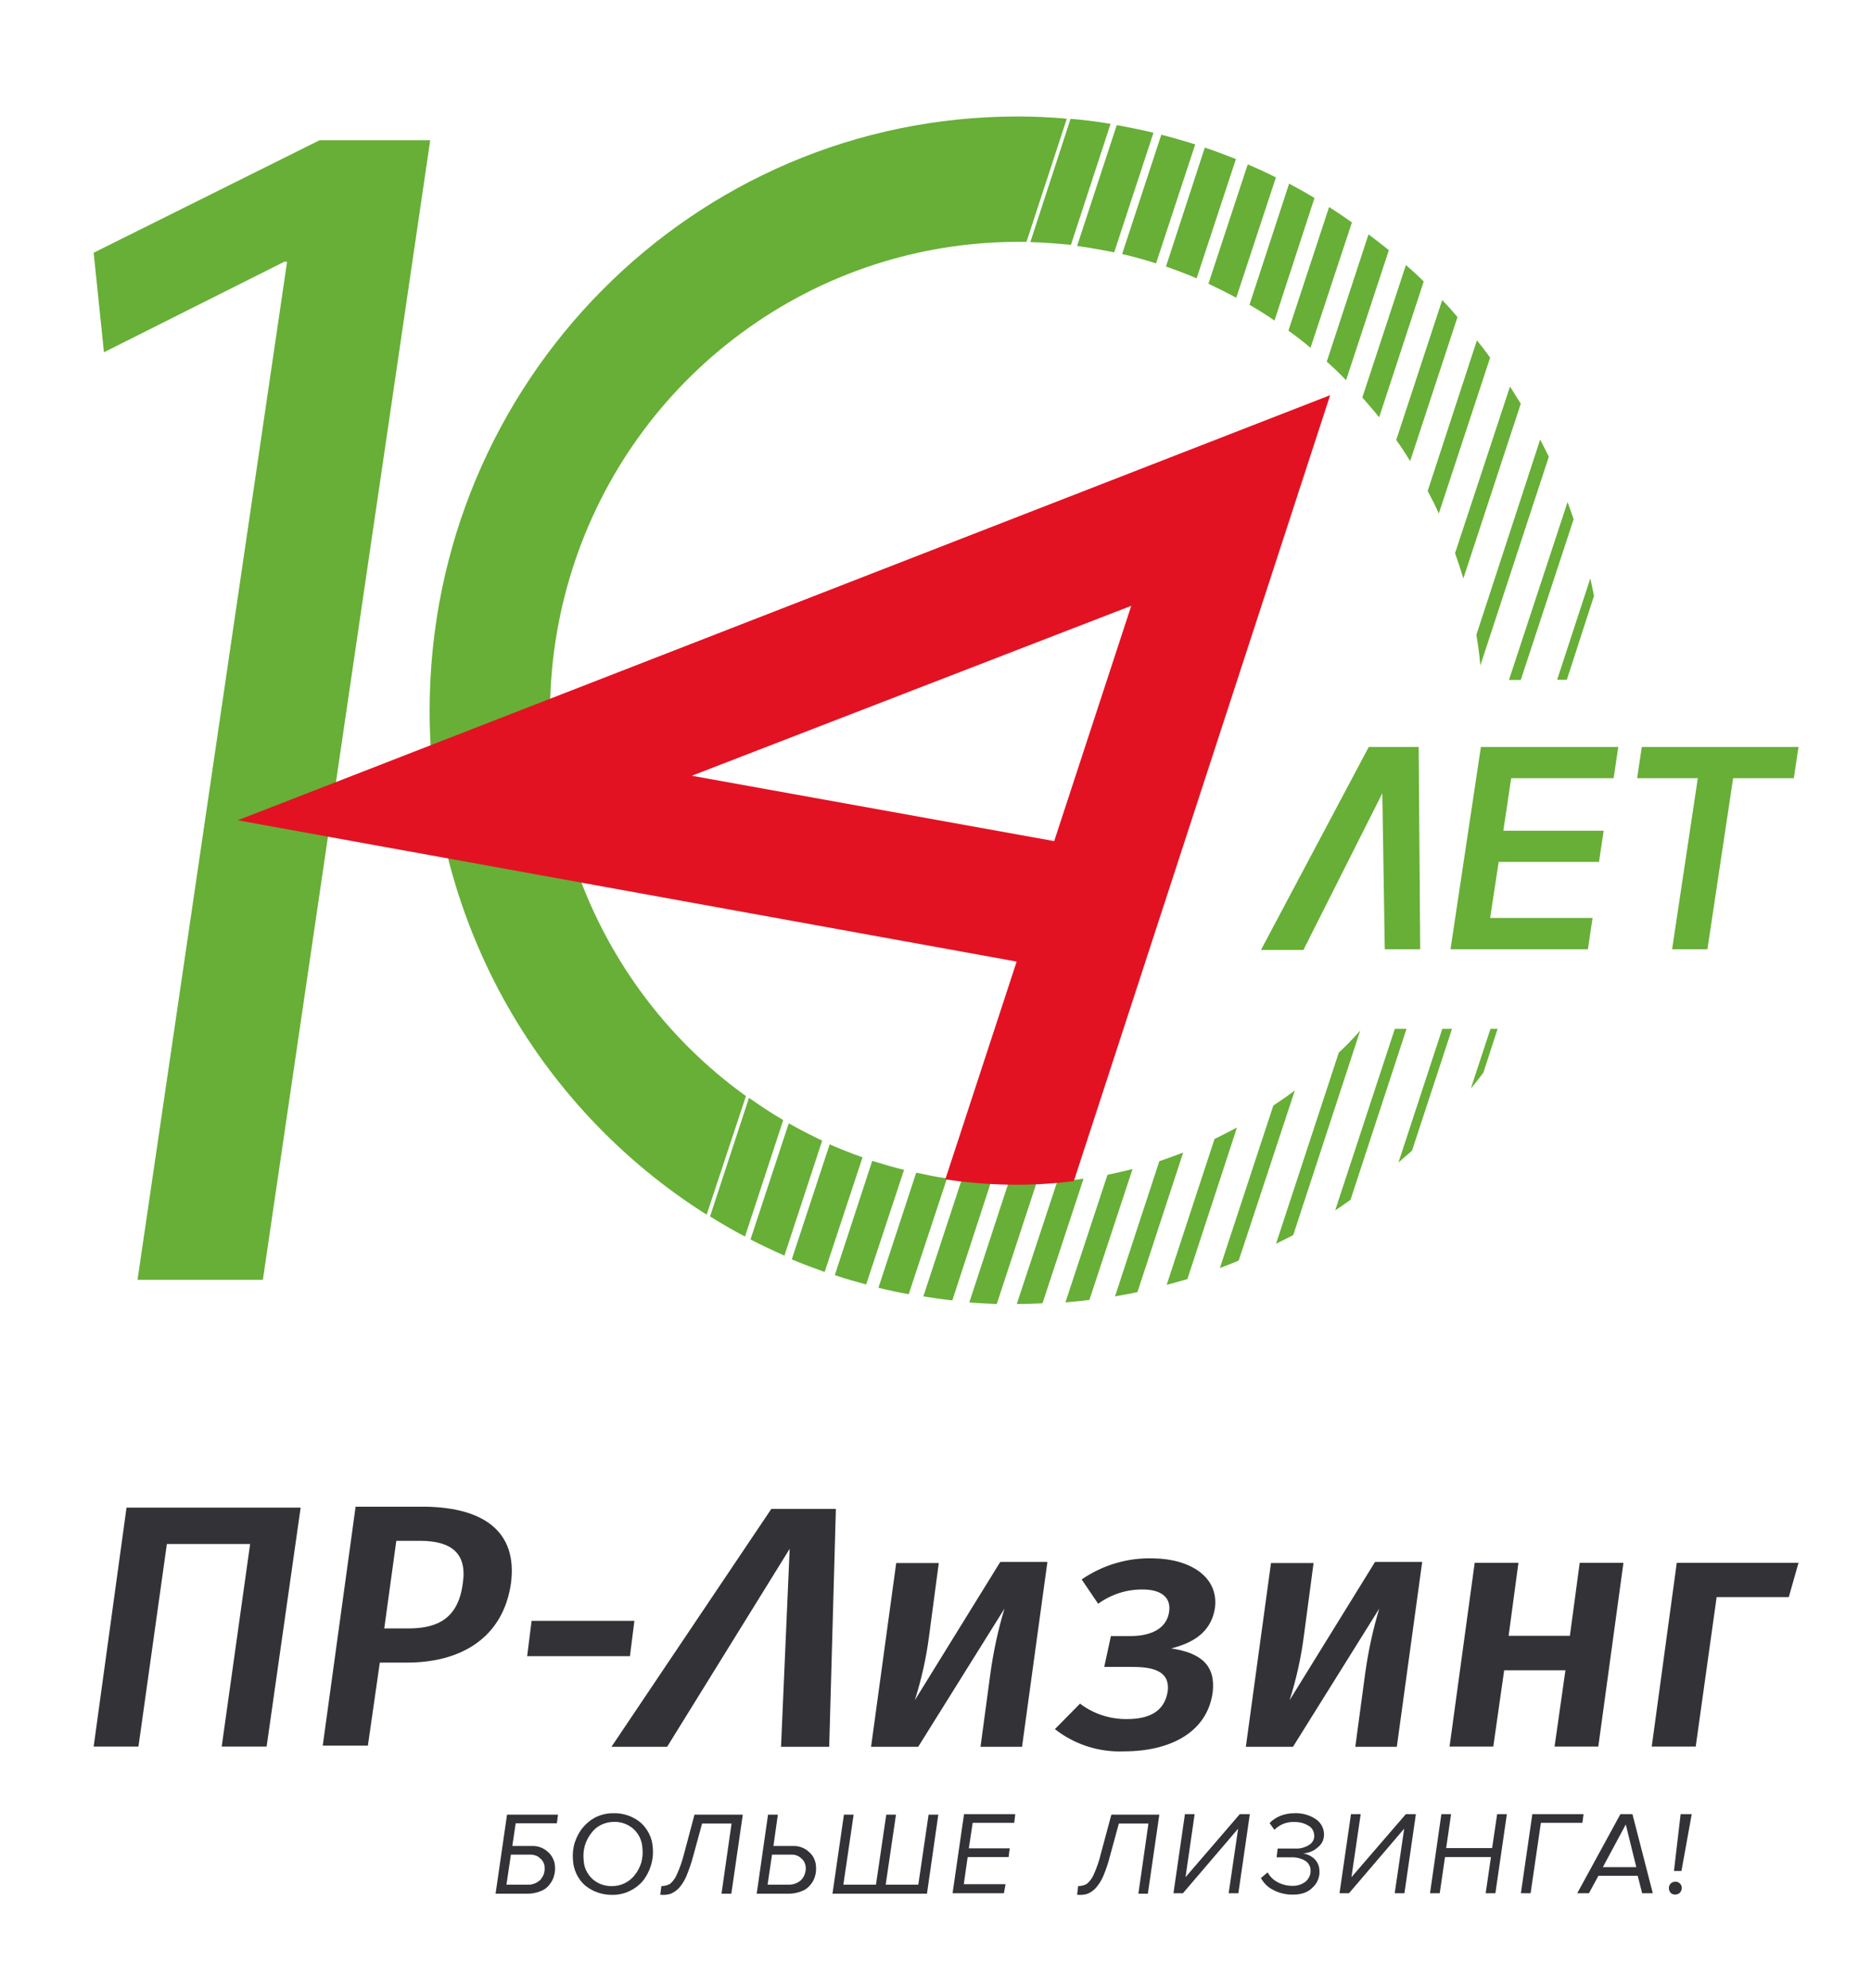 <svg width="16" height="17" viewBox="0 0 16 17" fill="none" xmlns="http://www.w3.org/2000/svg">
<path d="M2.455 2.238H2.431L0.889 3.012L0.801 2.161L2.733 1.199H3.679L2.248 10.943H1.176L2.455 2.238Z" fill="#67AF36"/>
<path d="M7.731 10.003C7.639 9.981 7.548 9.953 7.459 9.926L7.139 10.903C7.227 10.934 7.319 10.958 7.407 10.983L7.731 10.003Z" fill="#67AF36"/>
<path d="M7.031 9.753C6.934 9.707 6.839 9.658 6.745 9.605L6.418 10.598C6.513 10.647 6.61 10.693 6.708 10.736L7.031 9.753Z" fill="#67AF36"/>
<path d="M12.175 2.407C12.127 2.358 12.075 2.312 12.023 2.266L11.65 3.399C11.699 3.455 11.748 3.51 11.794 3.568L12.175 2.407Z" fill="#67AF36"/>
<path d="M7.376 9.896C7.281 9.862 7.187 9.825 7.095 9.785L6.771 10.768C6.863 10.808 6.958 10.842 7.052 10.876L7.376 9.896Z" fill="#67AF36"/>
<path d="M11.366 1.77L11.018 2.827C11.082 2.873 11.146 2.922 11.207 2.974L11.561 1.902C11.497 1.856 11.433 1.813 11.366 1.77Z" fill="#67AF36"/>
<path d="M8.473 10.111C8.388 10.108 8.305 10.099 8.223 10.09L7.896 11.085C7.979 11.098 8.061 11.11 8.144 11.119L8.473 10.111Z" fill="#67AF36"/>
<path d="M11.877 2.139C11.819 2.093 11.761 2.047 11.703 2.004L11.346 3.092C11.404 3.144 11.459 3.196 11.511 3.251L11.877 2.139Z" fill="#67AF36"/>
<path d="M8.863 10.117C8.805 10.12 8.744 10.12 8.683 10.12H8.622L8.289 11.137C8.365 11.143 8.445 11.146 8.524 11.15L8.863 10.117Z" fill="#67AF36"/>
<path d="M8.098 10.076C8.009 10.064 7.924 10.046 7.835 10.027L7.512 11.011C7.597 11.032 7.683 11.051 7.771 11.066L8.098 10.076Z" fill="#67AF36"/>
<path d="M9.971 2.279C10.059 2.31 10.148 2.343 10.233 2.38L10.569 1.36C10.48 1.326 10.395 1.292 10.303 1.262L9.971 2.279Z" fill="#67AF36"/>
<path d="M11.241 1.693C11.171 1.65 11.098 1.61 11.024 1.57L10.685 2.606C10.759 2.649 10.829 2.692 10.899 2.741L11.241 1.693Z" fill="#67AF36"/>
<path d="M10.334 2.426C10.413 2.463 10.493 2.503 10.572 2.546L10.911 1.517C10.832 1.477 10.752 1.44 10.67 1.406L10.334 2.426Z" fill="#67AF36"/>
<path d="M9.596 2.172C9.693 2.194 9.791 2.222 9.886 2.252L10.221 1.235C10.127 1.205 10.029 1.177 9.931 1.152L9.596 2.172Z" fill="#67AF36"/>
<path d="M8.811 2.07C8.927 2.073 9.043 2.082 9.158 2.094L9.497 1.059C9.384 1.04 9.271 1.025 9.155 1.016L8.811 2.07Z" fill="#67AF36"/>
<path d="M9.211 2.103C9.318 2.118 9.425 2.137 9.528 2.158L9.864 1.135C9.76 1.11 9.657 1.089 9.55 1.07L9.211 2.103Z" fill="#67AF36"/>
<path d="M6.371 10.573L6.698 9.577C6.597 9.519 6.5 9.454 6.405 9.387L6.072 10.401C6.17 10.462 6.271 10.521 6.371 10.573Z" fill="#67AF36"/>
<path d="M11.632 8.812C11.574 8.877 11.513 8.942 11.449 9L10.912 10.635L11.059 10.561L11.632 8.812Z" fill="#67AF36"/>
<path d="M12.028 8.797H11.928L11.418 10.349C11.461 10.321 11.507 10.29 11.549 10.259L12.028 8.797Z" fill="#67AF36"/>
<path d="M12.417 8.797H12.334L11.959 9.94C11.999 9.906 12.035 9.872 12.075 9.839L12.417 8.797Z" fill="#67AF36"/>
<path d="M11.073 9.324C11.012 9.37 10.95 9.413 10.889 9.453L10.432 10.842C10.487 10.821 10.539 10.802 10.593 10.778L11.073 9.324Z" fill="#67AF36"/>
<path d="M12.904 5.814H13.005L13.457 4.44C13.441 4.391 13.423 4.342 13.405 4.293L12.904 5.814Z" fill="#67AF36"/>
<path d="M12.807 8.797H12.746L12.578 9.307C12.615 9.264 12.651 9.218 12.685 9.172L12.807 8.797Z" fill="#67AF36"/>
<path d="M10.578 9.641C10.514 9.674 10.45 9.708 10.386 9.739L9.977 10.986C10.035 10.971 10.096 10.953 10.154 10.937L10.578 9.641Z" fill="#67AF36"/>
<path d="M6.379 9.372C5.689 8.876 5.174 8.173 4.907 7.364C4.64 6.554 4.636 5.68 4.894 4.868C5.152 4.055 5.66 3.347 6.345 2.844C7.029 2.34 7.854 2.069 8.702 2.068H8.778L9.123 1.015C8.983 1.002 8.842 0.996 8.702 0.996C5.927 0.996 3.677 3.267 3.674 6.072C3.673 6.935 3.89 7.783 4.304 8.538C4.719 9.292 5.317 9.928 6.043 10.386L6.379 9.372Z" fill="#67AF36"/>
<path d="M9.266 10.078C9.19 10.09 9.117 10.097 9.04 10.106L8.695 11.15H8.698C8.772 11.15 8.842 11.147 8.915 11.144L9.266 10.078Z" fill="#67AF36"/>
<path d="M12.625 5.429C12.641 5.516 12.652 5.603 12.659 5.691L13.245 3.905L13.171 3.758L12.625 5.429Z" fill="#67AF36"/>
<path d="M12.443 4.73C12.468 4.801 12.492 4.872 12.514 4.946L13.005 3.452L12.913 3.305L12.443 4.73Z" fill="#67AF36"/>
<path d="M13.631 5.096C13.622 5.044 13.609 4.994 13.6 4.945L13.316 5.812H13.399L13.631 5.096Z" fill="#67AF36"/>
<path d="M9.316 11.115L9.685 9.996C9.615 10.014 9.542 10.03 9.471 10.045L9.111 11.136C9.178 11.13 9.249 11.124 9.316 11.115Z" fill="#67AF36"/>
<path d="M10.118 9.855C10.051 9.88 9.984 9.905 9.914 9.929L9.535 11.085C9.599 11.072 9.663 11.063 9.727 11.048L10.118 9.855Z" fill="#67AF36"/>
<path d="M11.94 3.762C11.982 3.82 12.022 3.882 12.059 3.943L12.464 2.711C12.422 2.662 12.379 2.612 12.333 2.566L11.94 3.762Z" fill="#67AF36"/>
<path d="M12.209 4.198C12.243 4.262 12.276 4.327 12.304 4.391L12.743 3.058C12.707 3.008 12.67 2.959 12.63 2.91L12.209 4.198Z" fill="#67AF36"/>
<path d="M11.705 6.387L10.783 8.123H11.146L11.821 6.783L11.842 8.117H12.145L12.132 6.387H11.705Z" fill="#67AF36"/>
<path d="M13.799 6.654L13.839 6.387H12.664L12.404 8.117H13.579L13.619 7.849H12.743L12.816 7.37H13.674L13.714 7.103H12.856L12.923 6.654H13.799Z" fill="#67AF36"/>
<path d="M14.04 6.387L14 6.654H14.519L14.299 8.117H14.601L14.821 6.654H15.34L15.38 6.387H14.04Z" fill="#67AF36"/>
<path d="M8.691 10.13C8.488 10.13 8.285 10.114 8.084 10.084L8.694 8.222L2.033 7.014L11.375 3.379L9.183 10.099C9.02 10.12 8.856 10.13 8.691 10.13ZM9.674 5.18L5.916 6.633L9.015 7.192L9.674 5.18Z" fill="#E21223"/>
<path d="M2.28 14.934H1.896L2.139 13.202H1.427L1.184 14.934H0.801L1.082 12.891H2.571L2.28 14.934Z" fill="#323237"/>
<path d="M4.37 13.535C4.303 14.007 3.939 14.216 3.481 14.216H3.248L3.146 14.926H2.76L3.041 12.883H3.641C4.144 12.892 4.425 13.101 4.37 13.535ZM3.958 13.535C3.996 13.278 3.855 13.175 3.593 13.175H3.389L3.286 13.924H3.491C3.741 13.924 3.92 13.84 3.958 13.535Z" fill="#323237"/>
<path d="M4.546 13.859H5.425L5.387 14.161H4.508L4.546 13.859Z" fill="#323237"/>
<path d="M7.091 14.936H6.679L6.753 13.243L5.705 14.936H5.229L6.596 12.902H7.148L7.091 14.936Z" fill="#323237"/>
<path d="M8.74 14.936H8.385L8.469 14.312C8.495 14.123 8.535 13.936 8.59 13.754L7.852 14.936H7.449L7.664 13.365H8.028L7.945 13.989C7.921 14.175 7.88 14.359 7.823 14.538L8.554 13.355H8.957L8.74 14.936Z" fill="#323237"/>
<path d="M10.389 13.754C10.36 13.924 10.248 14.037 10.015 14.095C10.277 14.133 10.398 14.246 10.37 14.473C10.322 14.814 10.005 14.975 9.612 14.975C9.399 14.984 9.19 14.917 9.021 14.785L9.236 14.567C9.352 14.655 9.493 14.701 9.638 14.699C9.817 14.699 9.958 14.641 9.986 14.461C10.005 14.301 9.884 14.253 9.686 14.253H9.443L9.5 13.989H9.669C9.848 13.989 9.979 13.922 9.998 13.78C10.017 13.649 9.915 13.591 9.774 13.591C9.637 13.589 9.502 13.632 9.391 13.713L9.25 13.505C9.432 13.38 9.648 13.317 9.867 13.325C10.174 13.33 10.427 13.481 10.389 13.754Z" fill="#323237"/>
<path d="M11.945 14.936H11.59L11.674 14.312C11.7 14.123 11.74 13.936 11.795 13.754L11.057 14.936H10.654L10.869 13.365H11.233L11.15 13.989C11.126 14.175 11.085 14.359 11.028 14.538L11.759 13.355H12.162L11.945 14.936Z" fill="#323237"/>
<path d="M13.387 14.282H12.863L12.77 14.934H12.396L12.611 13.363H12.985L12.901 13.987H13.425L13.509 13.363H13.883L13.668 14.934H13.294L13.387 14.282Z" fill="#323237"/>
<path d="M14.125 14.934L14.339 13.363H15.38L15.297 13.656H14.68L14.501 14.934H14.125Z" fill="#323237"/>
<path d="M4.336 15.516H4.772L4.762 15.59H4.41L4.381 15.784H4.548C4.599 15.782 4.648 15.8 4.686 15.835C4.704 15.85 4.718 15.869 4.728 15.891C4.739 15.912 4.745 15.935 4.746 15.959C4.748 15.986 4.746 16.013 4.738 16.038C4.731 16.066 4.718 16.091 4.7 16.113C4.681 16.139 4.654 16.159 4.624 16.17C4.587 16.185 4.547 16.193 4.507 16.192H4.238L4.336 15.516ZM4.538 15.858H4.369L4.331 16.115H4.507C4.528 16.117 4.55 16.113 4.569 16.106C4.589 16.099 4.607 16.087 4.622 16.072C4.635 16.057 4.645 16.04 4.651 16.022C4.657 16.003 4.659 15.983 4.657 15.964C4.657 15.95 4.653 15.936 4.646 15.923C4.64 15.91 4.631 15.899 4.619 15.89C4.609 15.879 4.596 15.871 4.582 15.866C4.568 15.861 4.553 15.858 4.538 15.858Z" fill="#323237"/>
<path d="M5.234 16.202C5.151 16.203 5.07 16.175 5.005 16.123C4.974 16.096 4.949 16.063 4.931 16.026C4.913 15.989 4.902 15.948 4.9 15.907C4.895 15.856 4.9 15.804 4.915 15.755C4.931 15.706 4.955 15.661 4.989 15.621C5.021 15.584 5.06 15.554 5.105 15.533C5.15 15.513 5.199 15.503 5.248 15.504C5.331 15.502 5.412 15.53 5.477 15.583C5.508 15.61 5.533 15.643 5.551 15.68C5.57 15.717 5.58 15.758 5.582 15.799C5.587 15.85 5.582 15.902 5.566 15.952C5.551 16.001 5.527 16.047 5.494 16.087C5.461 16.124 5.421 16.153 5.376 16.173C5.332 16.193 5.283 16.203 5.234 16.202ZM5.234 16.127C5.271 16.128 5.308 16.119 5.341 16.103C5.375 16.087 5.404 16.063 5.427 16.034C5.453 16.002 5.472 15.965 5.484 15.926C5.495 15.886 5.498 15.845 5.494 15.804C5.492 15.772 5.485 15.742 5.472 15.713C5.459 15.685 5.44 15.659 5.417 15.638C5.371 15.598 5.312 15.576 5.251 15.578C5.213 15.578 5.177 15.586 5.143 15.602C5.109 15.618 5.08 15.642 5.058 15.672C5.006 15.737 4.982 15.819 4.991 15.902C4.992 15.933 4.999 15.964 5.012 15.992C5.026 16.021 5.044 16.046 5.067 16.067C5.113 16.108 5.173 16.129 5.234 16.127Z" fill="#323237"/>
<path d="M5.646 16.201L5.656 16.127C5.682 16.127 5.707 16.121 5.73 16.108C5.756 16.086 5.776 16.058 5.789 16.026C5.814 15.971 5.834 15.913 5.849 15.854L5.939 15.516H6.352L6.254 16.192H6.17L6.256 15.592H6.004L5.93 15.863C5.914 15.924 5.894 15.983 5.87 16.041C5.854 16.079 5.832 16.115 5.804 16.146C5.783 16.167 5.759 16.183 5.732 16.194C5.704 16.202 5.675 16.204 5.646 16.201Z" fill="#323237"/>
<path d="M6.568 15.516H6.652L6.614 15.784H6.78C6.831 15.782 6.881 15.8 6.918 15.835C6.936 15.85 6.951 15.869 6.961 15.891C6.971 15.912 6.977 15.935 6.978 15.959C6.98 15.986 6.978 16.013 6.971 16.038C6.964 16.066 6.951 16.091 6.933 16.113C6.913 16.139 6.887 16.159 6.857 16.17C6.82 16.185 6.78 16.193 6.74 16.192H6.471L6.568 15.516ZM6.771 15.858H6.602L6.564 16.115H6.737C6.759 16.116 6.78 16.113 6.8 16.106C6.82 16.099 6.839 16.087 6.854 16.072C6.867 16.057 6.877 16.04 6.883 16.022C6.889 16.003 6.892 15.983 6.89 15.964C6.889 15.95 6.885 15.936 6.879 15.923C6.872 15.91 6.863 15.899 6.852 15.89C6.841 15.879 6.829 15.871 6.815 15.866C6.801 15.86 6.786 15.858 6.771 15.858Z" fill="#323237"/>
<path d="M7.941 15.516H8.024L7.927 16.192H7.119L7.217 15.516H7.3L7.212 16.115H7.491L7.579 15.516H7.662L7.574 16.115H7.853L7.941 15.516Z" fill="#323237"/>
<path d="M8.585 16.188H8.146L8.244 15.512H8.682L8.673 15.586H8.318L8.285 15.804H8.635L8.625 15.879H8.275L8.242 16.111H8.599L8.585 16.188Z" fill="#323237"/>
<path d="M9.211 16.201L9.22 16.127C9.246 16.127 9.272 16.121 9.294 16.108C9.32 16.086 9.341 16.058 9.354 16.026C9.379 15.971 9.399 15.913 9.413 15.854L9.504 15.516H9.914L9.816 16.192H9.735L9.821 15.592H9.568L9.494 15.863C9.479 15.924 9.459 15.983 9.435 16.041C9.419 16.079 9.396 16.115 9.368 16.146C9.348 16.167 9.324 16.183 9.297 16.194C9.269 16.202 9.24 16.204 9.211 16.201Z" fill="#323237"/>
<path d="M10.116 16.188H10.035L10.133 15.512H10.216L10.138 16.051L10.602 15.512H10.688L10.59 16.188H10.507L10.588 15.636L10.116 16.188Z" fill="#323237"/>
<path d="M11.057 16.2C10.999 16.201 10.942 16.188 10.89 16.161C10.845 16.139 10.807 16.103 10.783 16.058L10.84 16.01C10.86 16.046 10.89 16.075 10.926 16.094C10.964 16.114 11.007 16.125 11.05 16.125C11.093 16.127 11.136 16.113 11.169 16.085C11.183 16.072 11.193 16.056 11.2 16.039C11.207 16.021 11.209 16.003 11.207 15.984C11.206 15.969 11.201 15.954 11.192 15.941C11.184 15.928 11.173 15.917 11.159 15.909C11.123 15.889 11.082 15.879 11.04 15.881H10.917L10.926 15.806H11.079C11.12 15.808 11.16 15.797 11.195 15.775C11.21 15.766 11.222 15.753 11.23 15.737C11.238 15.722 11.241 15.704 11.238 15.687C11.237 15.671 11.231 15.655 11.223 15.642C11.214 15.628 11.202 15.617 11.188 15.61C11.152 15.588 11.111 15.578 11.069 15.579C11.037 15.577 11.006 15.583 10.976 15.594C10.947 15.606 10.92 15.623 10.898 15.646L10.857 15.588C10.883 15.561 10.915 15.54 10.95 15.526C10.988 15.511 11.028 15.504 11.069 15.504C11.131 15.501 11.192 15.517 11.245 15.55C11.267 15.563 11.285 15.581 11.299 15.603C11.312 15.624 11.32 15.649 11.322 15.675C11.324 15.697 11.32 15.72 11.312 15.741C11.303 15.762 11.289 15.78 11.271 15.794C11.237 15.826 11.192 15.845 11.145 15.847C11.181 15.854 11.214 15.87 11.241 15.895C11.266 15.92 11.282 15.955 11.283 15.991C11.286 16.019 11.281 16.047 11.271 16.073C11.261 16.098 11.245 16.121 11.224 16.14C11.186 16.18 11.129 16.2 11.057 16.2Z" fill="#323237"/>
<path d="M11.536 16.188H11.455L11.553 15.512H11.636L11.557 16.051L12.022 15.512H12.108L12.01 16.188H11.927L12.008 15.636L11.536 16.188Z" fill="#323237"/>
<path d="M12.788 16.188H12.705L12.75 15.879H12.357L12.312 16.188H12.229L12.326 15.512H12.409L12.367 15.802H12.76L12.803 15.512H12.886L12.788 16.188Z" fill="#323237"/>
<path d="M13.089 16.188H13.006L13.104 15.512H13.542L13.532 15.586H13.177L13.089 16.188Z" fill="#323237"/>
<path d="M14.134 16.188H14.043L14.005 16.039H13.669L13.588 16.188H13.488L13.857 15.512H13.96L14.134 16.188ZM13.993 15.965L13.903 15.6L13.707 15.965H13.993Z" fill="#323237"/>
<path d="M14.326 16.2C14.312 16.2 14.299 16.195 14.288 16.186C14.283 16.181 14.279 16.175 14.277 16.169C14.274 16.163 14.272 16.156 14.272 16.15C14.271 16.142 14.272 16.134 14.274 16.127C14.277 16.119 14.281 16.112 14.286 16.106C14.292 16.101 14.298 16.096 14.306 16.093C14.313 16.091 14.321 16.089 14.329 16.09C14.335 16.089 14.342 16.091 14.348 16.093C14.354 16.096 14.36 16.099 14.365 16.104C14.37 16.109 14.374 16.114 14.377 16.12C14.38 16.127 14.381 16.133 14.381 16.14C14.382 16.156 14.377 16.171 14.367 16.183C14.356 16.193 14.341 16.199 14.326 16.2ZM14.379 15.998H14.315L14.372 15.512H14.467L14.379 15.998Z" fill="#323237"/>
</svg>
